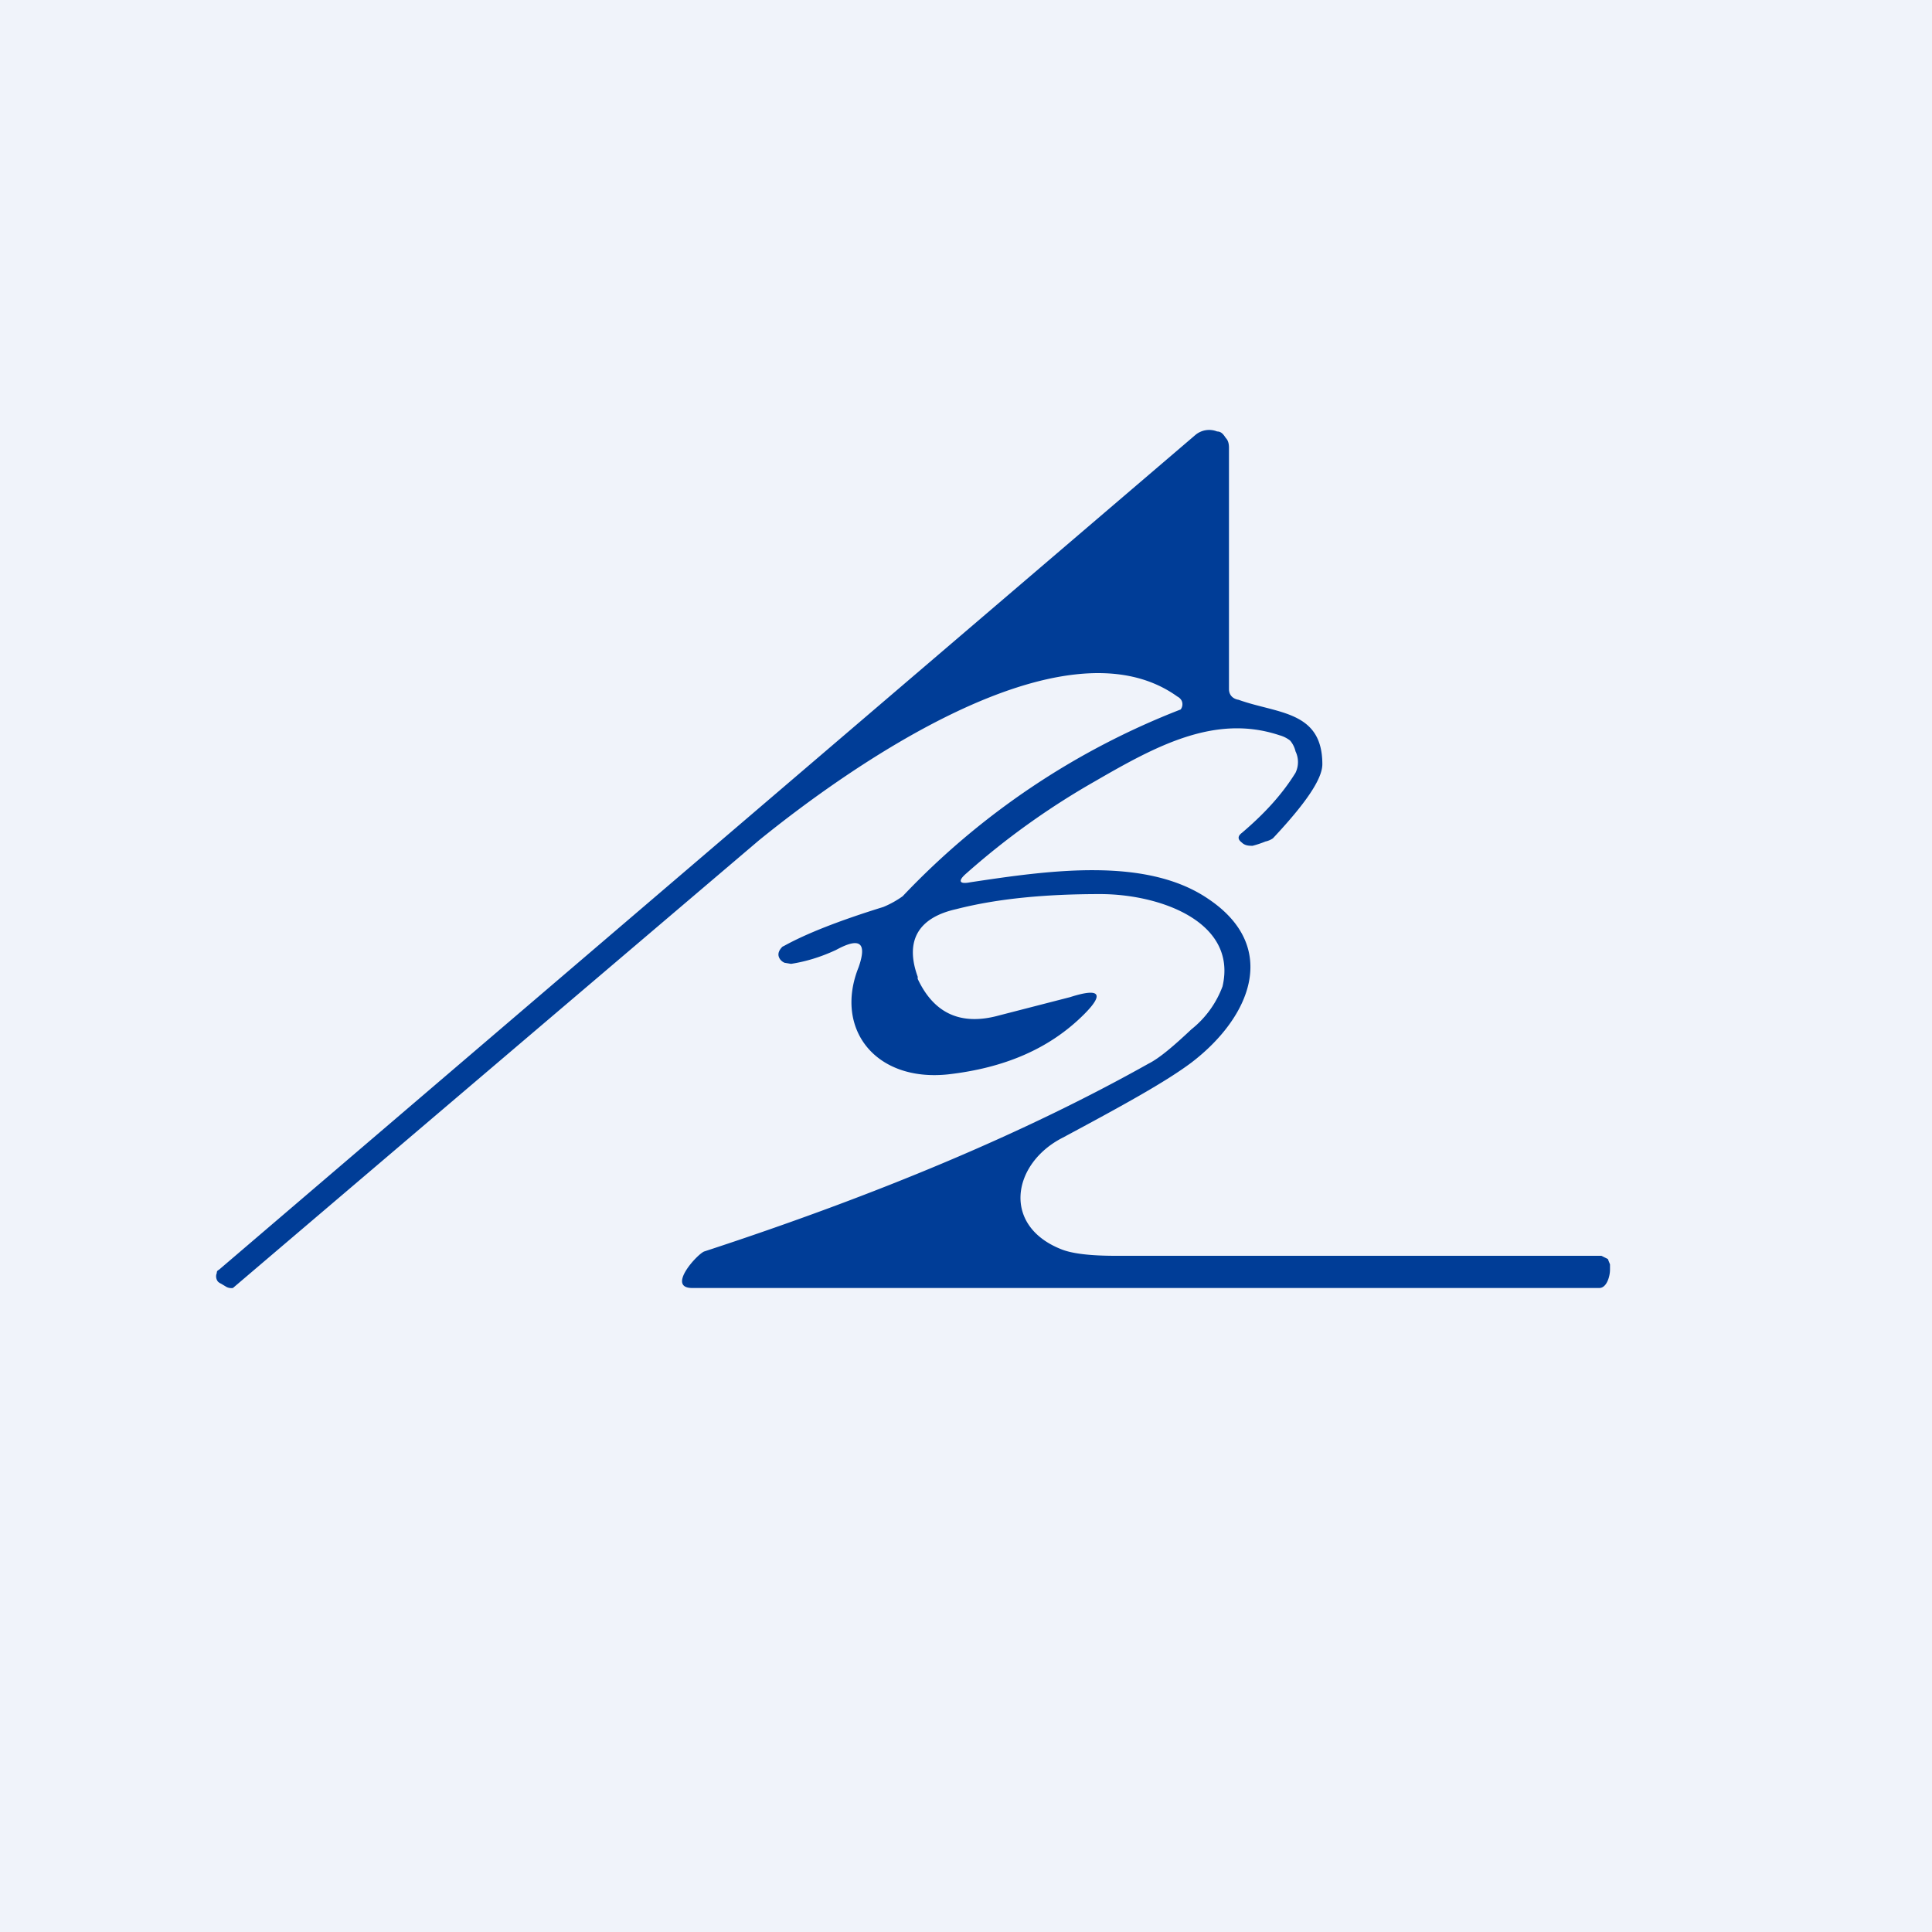 <!-- by TradingView --><svg width="18" height="18" viewBox="0 0 18 18" xmlns="http://www.w3.org/2000/svg"><path fill="#F0F3FA" d="M0 0h18v18H0z"/><path d="M9 8.14c-.08.07-.06.1.04.08.73-.11 1.63-.24 2.21.15.68.45.4 1.11-.15 1.53-.24.18-.64.4-1.2.7-.47.24-.57.82-.01 1.04.1.04.27.06.5.06h4.53l.06.03.02.05v.05c0 .06-.03.17-.1.17H6.45c-.24 0 .04-.31.11-.34 1.62-.53 3-1.11 4.14-1.75.1-.05.23-.16.4-.32a.92.92 0 0 0 .29-.4c.14-.6-.58-.86-1.14-.86-.5 0-.95.04-1.34.14-.36.08-.48.3-.36.63v.02c.15.32.4.44.76.34l.66-.17c.28-.09.32-.03.13.16-.32.32-.74.5-1.27.56-.68.07-1.06-.43-.83-1 .08-.23.01-.28-.21-.16-.15.07-.29.11-.42.13l-.06-.01a.1.1 0 0 1-.04-.03c-.03-.04-.02-.08.02-.12l.02-.01c.2-.11.5-.23.92-.36a.9.9 0 0 0 .18-.1A7.1 7.1 0 0 1 11 6.61a.08.08 0 0 0 .01-.08.09.09 0 0 0-.04-.04c-1.07-.77-3.1.69-3.9 1.34A10544.09 10544.09 0 0 0 2.17 12a.1.1 0 0 1-.06-.01l-.05-.03a.1.1 0 0 1-.03-.02.08.08 0 0 1-.01-.08c0-.01 0-.02.02-.03l9.1-7.78a.2.2 0 0 1 .2-.03c.04 0 .06.03.08.06.02.02.03.05.03.09v2.25c0 .05.03.09.09.1.36.13.78.1.78.6 0 .14-.16.37-.46.69a.19.19 0 0 1-.07.03.9.9 0 0 1-.12.04c-.03 0-.07 0-.1-.03-.04-.03-.04-.06 0-.09.2-.17.37-.35.5-.56a.23.23 0 0 0 0-.2.24.24 0 0 0-.05-.1.28.28 0 0 0-.1-.05c-.6-.2-1.15.1-1.72.43a7.1 7.1 0 0 0-1.2.86Z" fill="#003D97"/></svg>